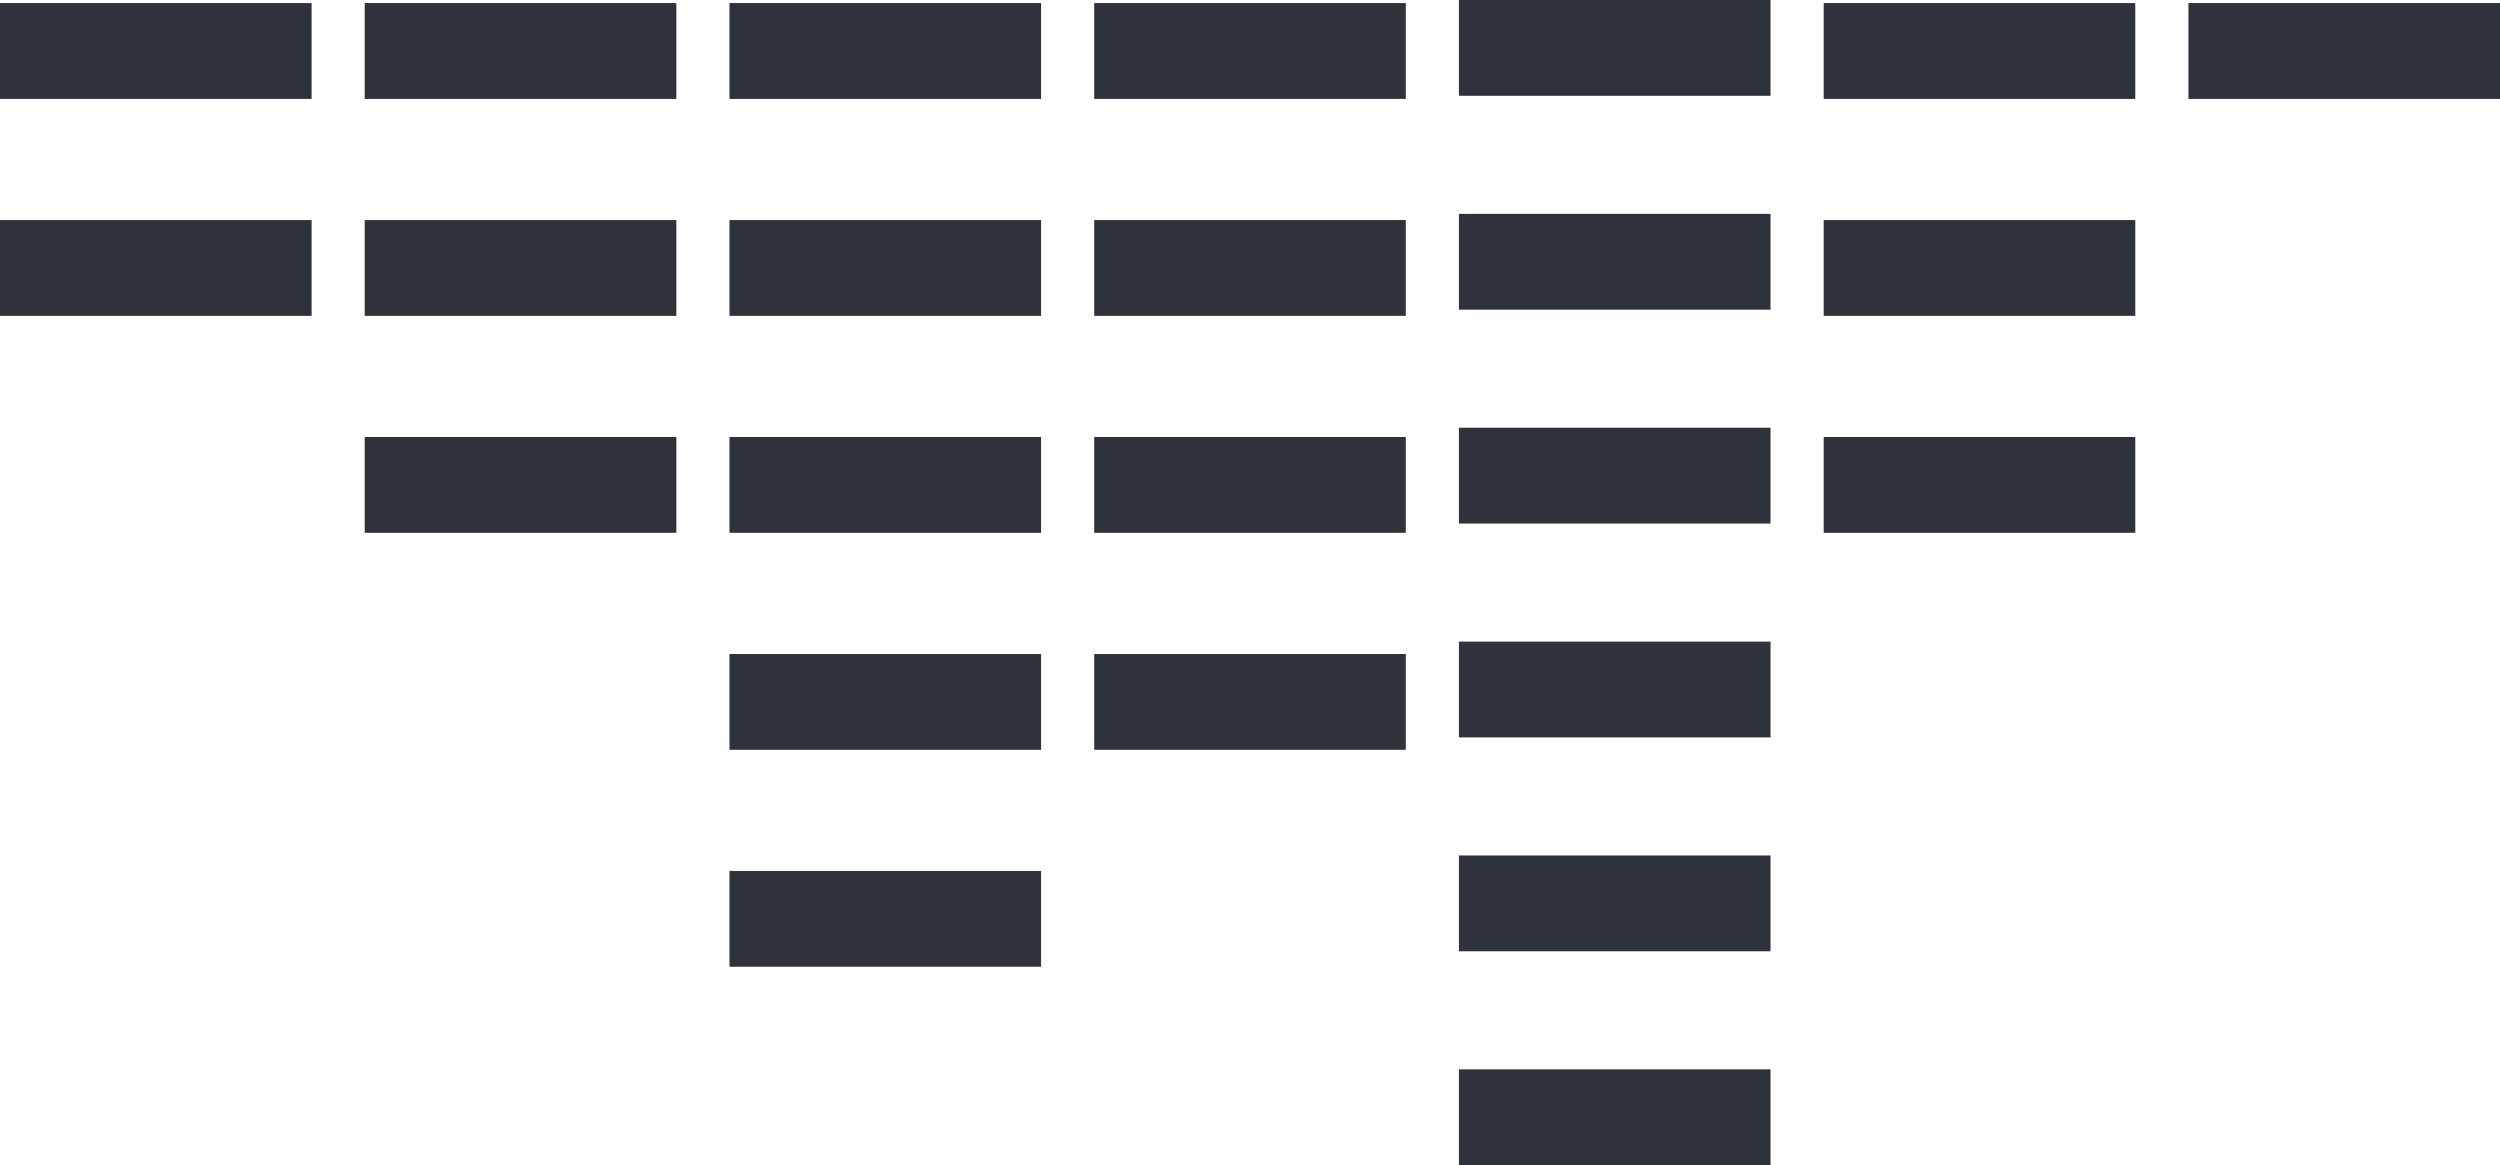 <svg version="1.1" id="图层_1" x="0px" y="0px" width="185.805px" height="86.596px" viewBox="0 0 185.805 86.596" enable-background="new 0 0 185.805 86.596" xml:space="preserve" xmlns="http://www.w3.org/2000/svg" xmlns:xlink="http://www.w3.org/1999/xlink" xmlns:xml="http://www.w3.org/XML/1998/namespace">
  <path fill="#2E323B" d="M108.43,79.473h23.16v7.121h-23.16V79.473z M108.43,70.7h23.16v-7.119h-23.16V70.7z M108.43,54.805h23.16
	v-7.119h-23.16V54.805z M108.43,38.911h23.16v-7.119h-23.16V38.911z M108.43,23.016h23.16v-7.122h-23.16V23.016z M108.43,7.12h23.16
	V0h-23.16V7.12z M54.216,71.852h23.16v-7.121h-23.16V71.852z M54.216,55.725h23.16v-7.119h-23.16V55.725z M54.216,39.601h23.16
	v-7.12h-23.16V39.601z M54.216,23.476h23.16v-7.12h-23.16V23.476z M54.216,7.351h23.16V0.23h-23.16V7.351z M81.324,55.725h23.158
	v-7.119H81.324V55.725z M81.324,39.601h23.158v-7.12H81.324V39.601z M81.324,23.476h23.158v-7.12H81.324V23.476z M81.324,7.351
	h23.158V0.23H81.324V7.351z M162.648,7.351h23.157V0.23h-23.157V7.351L162.648,7.351z M135.54,39.601h23.158v-7.12H135.54V39.601z
	 M135.54,23.476h23.158v-7.12H135.54V23.476z M135.54,7.351h23.158V0.23H135.54V7.351z M27.108,39.601h23.159v-7.12H27.108V39.601z
	 M27.108,23.476h23.159v-7.12H27.108V23.476z M27.108,7.351h23.159V0.23H27.108V7.351z M0,23.476h23.159v-7.12H0V23.476z M0,7.351
	h23.159V0.23H0V7.351z" class="color c1"/>
</svg>
